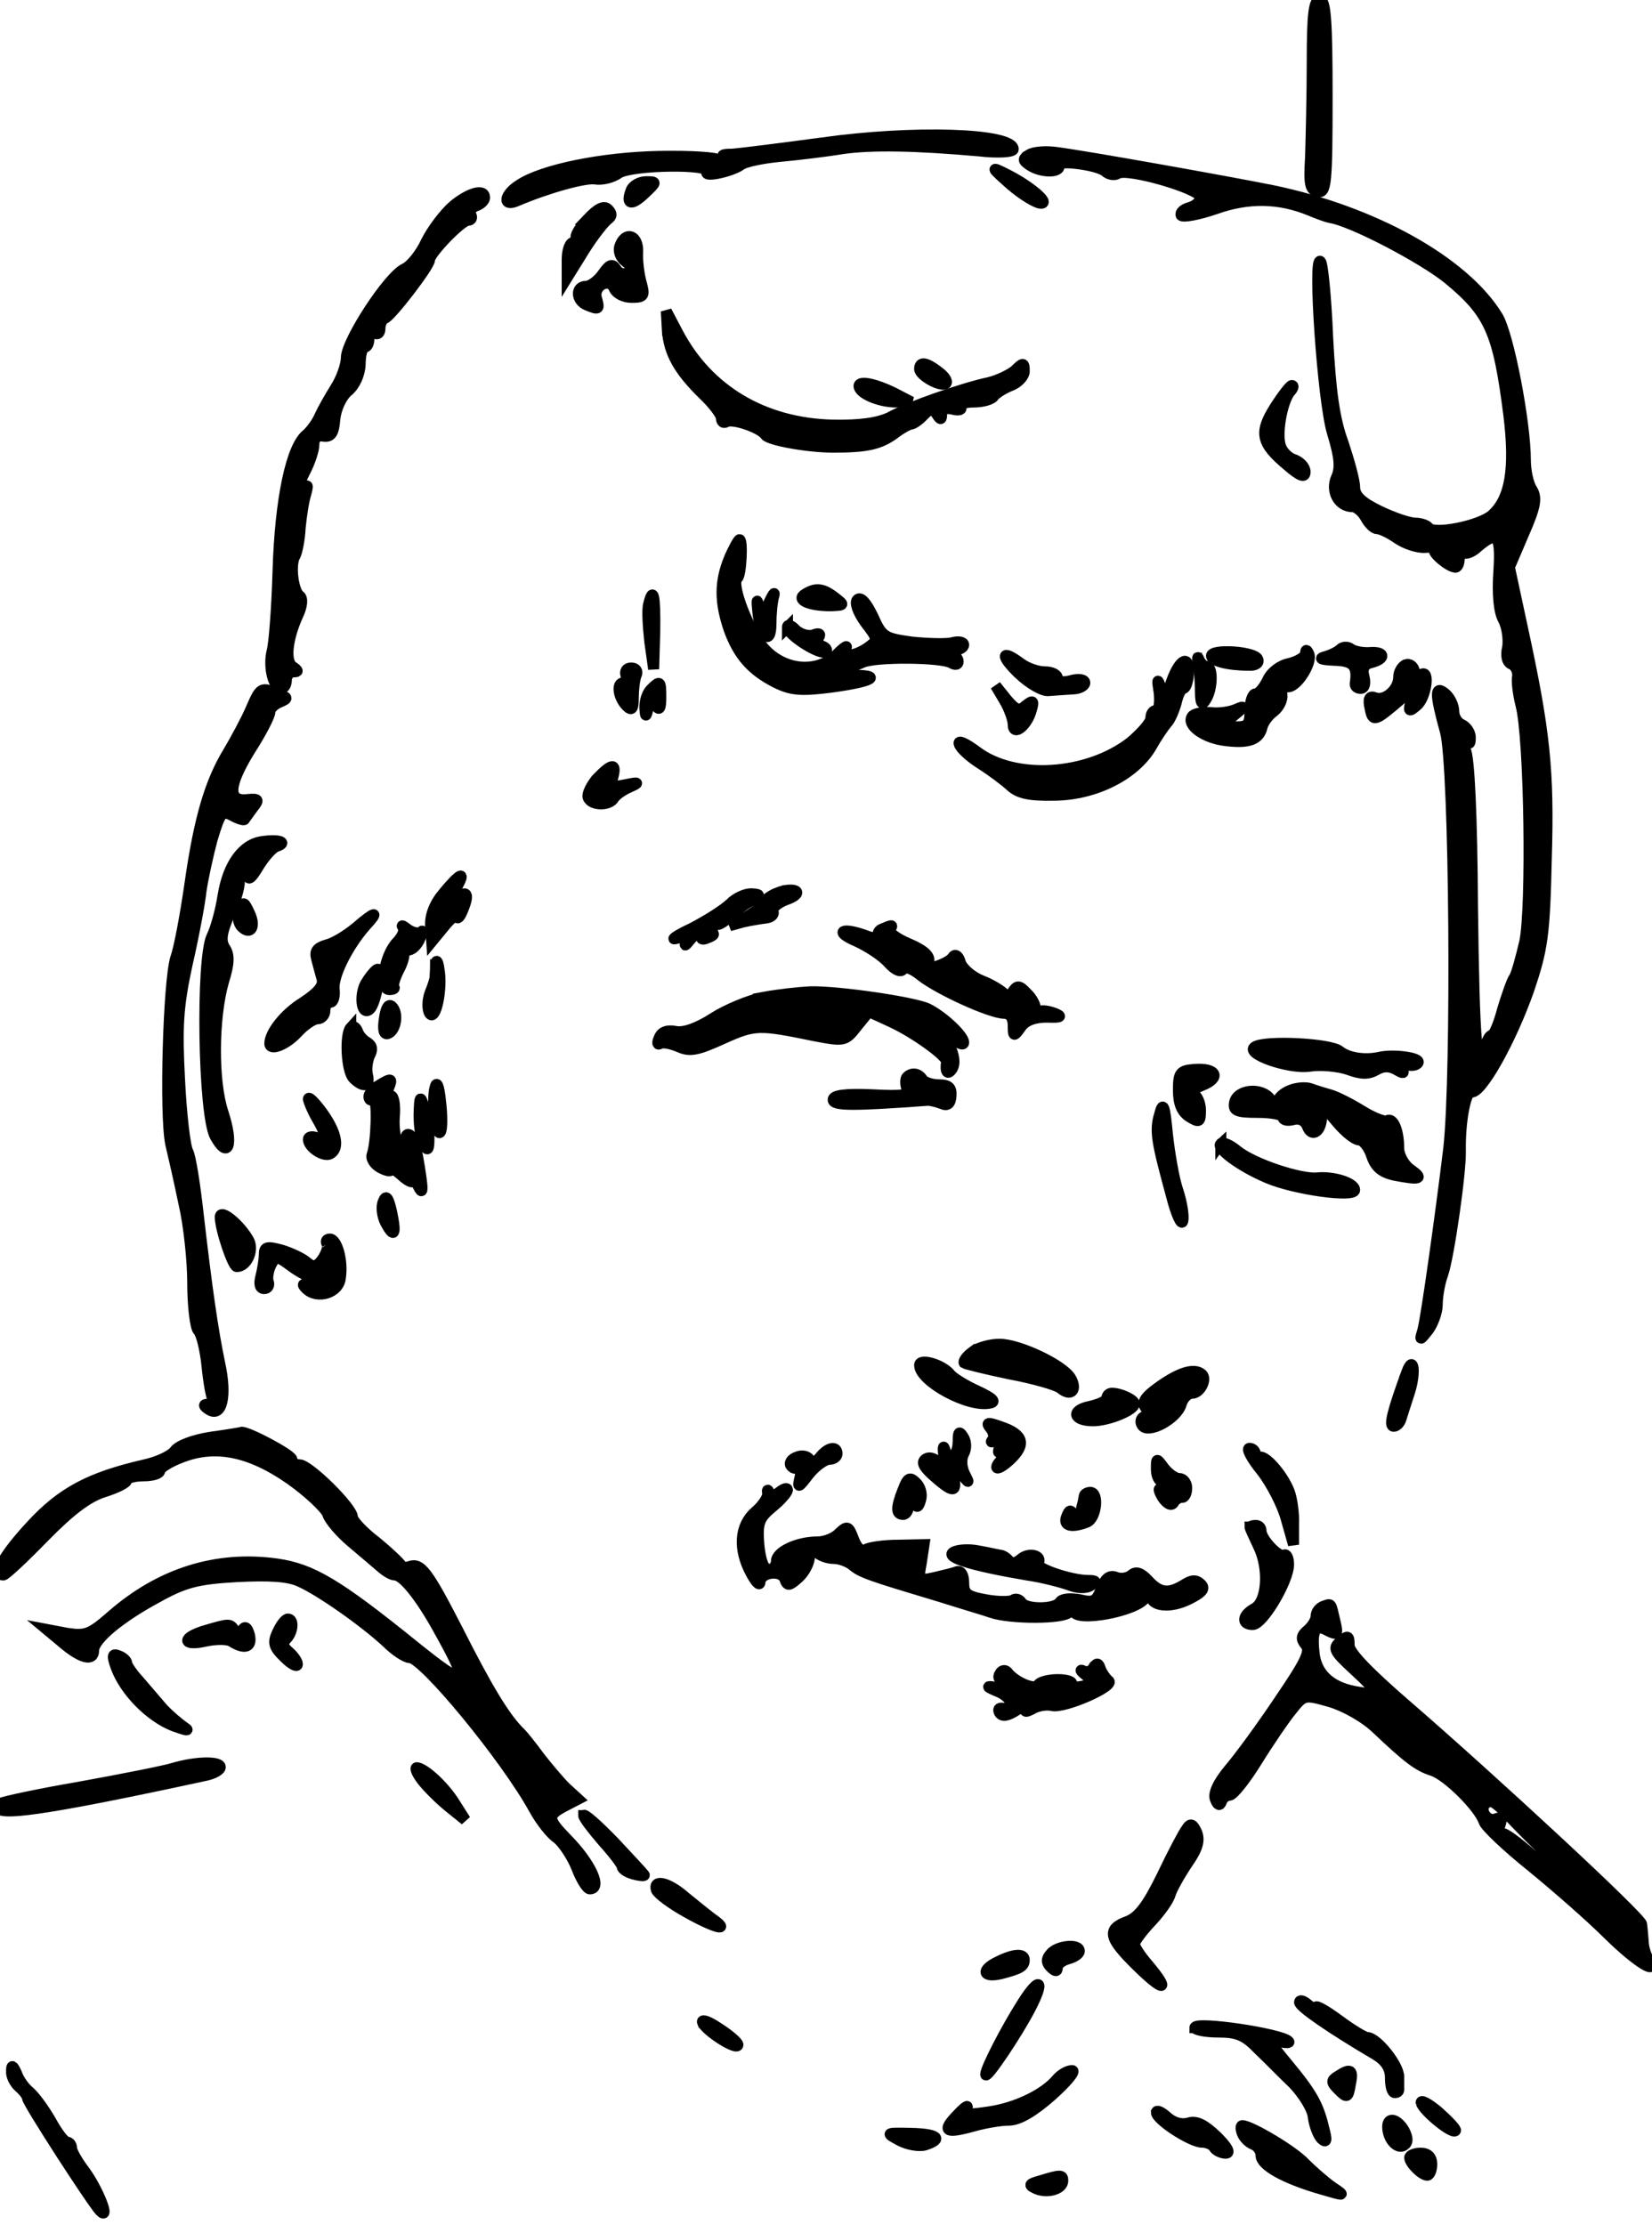 <?xml version="1.0" standalone="no"?>
<!DOCTYPE svg PUBLIC "-//W3C//DTD SVG 20010904//EN"
 "http://www.w3.org/TR/2001/REC-SVG-20010904/DTD/svg10.dtd">
<svg version="1.0" xmlns="http://www.w3.org/2000/svg"
 width="300pt" height="404pt" viewBox="0 0 300 404"
 preserveAspectRatio="xMidYMid meet">
<g transform="translate(0,404) scale(0.1,-0.1)"
fill="#000000" stroke="000000" stroke-width="20">
<path d="M2383 3928 c0 -62 -2 -140 -3 -173 -3 -50 -1 -60 13 -63 15 -3 17 13
17 172 0 141 -3 176 -13 176 -11 0 -14 -25 -14 -112z"/>
<path d="M1490 3780 c-74 -10 -146 -19 -160 -20 -20 0 -22 -2 -10 -10 9 -6 10
-10 3 -10 -6 0 -14 4 -17 9 -3 5 -52 8 -108 7 -104 -2 -213 -24 -255 -52 -27
-17 -31 -40 -5 -29 56 24 125 43 143 40 11 -2 31 2 43 11 25 15 169 17 160 2
-7 -11 46 1 62 13 6 5 38 12 70 15 32 3 83 9 113 14 55 8 136 6 249 -4 35 -4
62 -2 62 3 0 29 -181 35 -350 11z"/>
<path d="M1869 3759 c-12 -8 -12 -10 1 -19 21 -14 57 -14 53 0 -3 10 69 1 84
-11 6 -6 17 -8 23 -4 17 11 150 -28 150 -43 0 -8 -9 -16 -20 -19 -11 -3 -17
-9 -15 -14 3 -4 31 1 63 12 59 21 115 20 171 -3 14 -6 31 -12 36 -13 38 -5
170 -74 216 -112 75 -62 90 -97 109 -246 12 -98 3 -152 -30 -182 -22 -20 -107
-37 -116 -23 -3 4 -14 8 -24 8 -11 0 -40 10 -65 22 -33 16 -45 28 -45 43 0 12
-10 48 -21 81 -16 43 -23 95 -28 191 -3 72 -9 134 -13 138 -14 15 4 -255 22
-312 13 -43 15 -63 7 -80 -11 -25 4 -53 29 -53 7 0 18 -9 24 -20 6 -11 15 -20
21 -20 6 0 23 -8 37 -18 15 -10 37 -17 50 -16 12 1 20 -1 17 -4 -5 -5 25 -31
38 -32 4 0 7 7 7 17 0 9 3 13 7 10 3 -4 13 -1 22 6 40 35 47 28 43 -40 -3 -40
0 -74 8 -88 7 -13 10 -35 8 -50 -4 -16 -1 -28 7 -31 7 -3 12 -13 11 -22 -2 -9
1 -32 6 -52 16 -59 20 -368 7 -430 -7 -30 -15 -59 -19 -65 -4 -5 -13 -31 -21
-57 -7 -27 -16 -48 -20 -48 -4 0 -9 -10 -12 -22 -15 -55 -20 10 -23 256 -1
165 -6 272 -13 284 -14 26 -14 42 -1 22 8 -13 10 -13 10 1 0 9 -7 19 -15 23
-8 3 -15 14 -15 24 0 11 -7 25 -15 32 -19 16 -20 3 0 -69 17 -64 21 -621 6
-756 -15 -124 -41 -308 -47 -330 -6 -20 -6 -20 10 0 8 11 16 32 16 46 0 14 4
39 10 55 11 32 33 185 32 224 -1 55 10 110 20 107 18 -3 72 94 104 185 25 74
29 100 32 238 5 163 -3 234 -44 423 l-23 107 26 61 c22 50 24 65 15 80 -7 10
-12 35 -12 54 0 68 -31 230 -51 261 -61 99 -225 190 -409 228 -85 17 -337 62
-391 69 -20 3 -42 1 -50 -4z"/>
<path d="M1835 3705 c22 -19 47 -34 55 -34 18 -1 -20 32 -65 54 -26 13 -25 11
10 -20z"/>
<path d="M1146 3694 c-10 -26 1 -28 25 -5 22 21 22 21 2 21 -11 0 -24 -7 -27
-16z"/>
<path d="M823 3666 c-16 -14 -38 -43 -49 -65 -10 -22 -28 -44 -39 -49 -29 -13
-105 -130 -106 -161 0 -14 -9 -39 -20 -56 -10 -16 -23 -39 -28 -50 -5 -12 -16
-27 -24 -34 -28 -22 -48 -117 -52 -246 -2 -68 -7 -135 -11 -148 -7 -29 3 -67
17 -67 5 0 9 7 9 15 0 8 6 15 13 15 9 0 9 2 -1 9 -15 9 -11 50 9 94 8 17 9 31
3 35 -12 9 -18 58 -8 73 3 6 8 28 9 50 2 21 6 48 10 61 5 18 4 20 -4 8 -16
-23 -13 4 4 36 8 16 15 37 15 47 0 11 6 17 17 15 14 -2 19 5 21 31 2 19 12 41
24 51 12 10 21 29 22 48 0 18 4 32 9 32 4 0 7 7 7 16 0 8 5 12 10 9 6 -3 10 0
10 9 0 8 4 16 9 18 11 4 81 95 81 106 0 12 58 72 70 72 6 0 8 5 5 10 -3 6 1
13 9 16 9 3 16 10 16 15 0 17 -28 9 -57 -15z"/>
<path d="M1067 3642 c-15 -16 -24 -31 -20 -35 3 -4 1 -7 -5 -7 -7 0 -12 -14
-12 -32 l0 -32 31 50 c17 27 37 52 43 56 7 5 8 10 0 18 -7 7 -18 2 -37 -18z"/>
<path d="M1126 3594 c-4 -10 1 -22 10 -29 13 -9 14 -14 4 -20 -7 -4 -16 -2
-21 6 -7 11 -12 9 -24 -8 -9 -13 -23 -23 -31 -23 -19 0 -18 -26 2 -34 22 -9
23 -8 17 13 -6 23 25 38 33 16 4 -8 17 -15 31 -15 23 0 24 3 17 28 -4 15 -7
39 -6 55 1 30 -22 38 -32 11z"/>
<path d="M1212 3440 c3 -41 21 -73 65 -116 18 -17 33 -37 33 -43 0 -7 4 -10 9
-7 11 7 63 -11 71 -24 6 -9 76 -22 123 -22 60 0 83 5 109 23 14 11 29 19 33
19 3 0 14 7 22 16 13 13 17 13 24 2 7 -11 9 -11 9 1 0 8 7 11 20 8 11 -3 18
-1 14 4 -3 5 8 9 25 9 16 0 33 5 36 11 4 5 18 14 31 19 13 5 24 17 24 26 0 16
-2 16 -17 1 -10 -8 -31 -18 -48 -22 -47 -10 -147 -45 -179 -63 -21 -10 -53
-15 -104 -14 -125 3 -226 63 -281 167 l-21 40 2 -35z"/>
<path d="M1670 3370 c0 -12 40 -34 48 -26 3 4 -3 13 -14 21 -22 17 -34 19 -34
5z"/>
<path d="M1560 3339 c0 -13 36 -29 67 -29 l28 0 -25 13 c-36 19 -70 27 -70 16z"/>
<path d="M2315 3300 c-29 -46 -25 -65 23 -105 23 -20 32 -23 32 -12 0 9 -9 18
-19 22 -11 3 -23 15 -26 26 -7 23 3 78 17 97 6 6 8 12 4 12 -3 0 -17 -18 -31
-40z"/>
<path d="M1324 3025 c-17 -42 -17 -78 0 -128 17 -47 41 -74 84 -96 28 -14 45
-16 100 -9 90 12 98 25 14 21 -63 -2 -64 -1 -21 7 26 4 55 12 65 17 22 11 145
10 162 -1 7 -4 12 -3 12 3 0 5 -6 12 -12 14 -8 3 -6 6 5 6 9 1 17 5 17 10 0 5
-9 7 -20 4 -11 -3 -44 -2 -74 1 -50 7 -54 9 -71 47 -12 25 -22 36 -28 30 -5
-5 0 -21 14 -41 24 -31 24 -32 5 -46 -25 -17 -50 -19 -40 -1 4 6 -3 2 -15 -10
-34 -36 -95 -32 -132 8 -28 30 -63 119 -50 129 7 5 10 70 4 70 -2 0 -11 -16
-19 -35z"/>
<path d="M1376 2931 c4 -46 24 -66 24 -24 0 17 2 40 5 50 3 10 -1 5 -9 -12
l-14 -30 -5 25 c-2 14 -3 10 -1 -9z"/>
<path d="M1462 2961 c-17 -10 7 -21 46 -21 26 1 26 1 8 15 -22 17 -35 18 -54
6z"/>
<path d="M1178 2943 c-3 -10 -1 -40 2 -68 l7 -50 2 68 c1 67 -3 83 -11 50z"/>
<path d="M1430 2901 c0 -14 62 -53 70 -44 3 3 -1 8 -8 10 -6 3 -9 10 -5 16 4
6 0 8 -10 4 -9 -3 -23 1 -32 9 -8 9 -15 11 -15 5z"/>
<path d="M2434 2861 c-5 -5 -18 -11 -29 -14 -11 -3 -4 -5 18 -6 35 -1 43 -10
38 -43 0 -5 4 -8 10 -8 7 0 9 9 6 21 -4 15 0 23 14 26 26 7 24 20 -3 18 -13
-1 -28 2 -34 6 -6 5 -15 5 -20 0z"/>
<path d="M2176 2835 c2 -11 4 -33 4 -50 0 -23 3 -27 10 -15 12 19 13 60 1 60
-5 0 -11 6 -14 13 -2 6 -3 3 -1 -8z"/>
<path d="M2200 2849 c0 -9 30 -17 67 -17 13 -1 20 4 17 11 -5 14 -84 19 -84 6z"/>
<path d="M2371 2853 c-1 -6 -14 -14 -30 -18 -16 -3 -33 -16 -39 -30 -7 -14
-16 -25 -22 -25 -5 0 -10 -13 -10 -30 0 -26 -4 -30 -26 -30 l-26 0 23 21 c20
16 20 18 4 11 -11 -5 -32 -8 -47 -6 -15 1 -30 -2 -33 -7 -11 -16 23 -40 62
-44 41 -5 60 2 65 25 2 8 11 21 21 28 10 8 16 21 15 30 -2 9 3 16 9 15 16 -4
46 42 40 59 -4 9 -6 9 -6 1z"/>
<path d="M1850 2817 c19 -18 44 -33 55 -31 11 1 30 2 43 3 12 0 22 6 22 11 0
6 -11 8 -25 4 -15 -4 -25 -2 -25 5 0 6 -10 11 -23 11 -13 0 -32 7 -43 15 -36
27 -38 15 -4 -18z"/>
<path d="M2128 2804 c-12 -34 -13 -35 -20 -13 -6 18 -7 16 -3 -8 2 -18 0 -33
-5 -33 -6 0 -10 -6 -10 -14 0 -8 -17 -27 -37 -44 -79 -61 -210 -69 -279 -17
-20 15 -35 22 -32 14 2 -8 20 -24 39 -36 19 -12 43 -30 54 -40 15 -14 35 -18
81 -17 73 1 144 37 174 87 10 18 23 37 29 44 6 6 13 23 17 37 3 14 9 26 13 26
4 0 8 11 9 25 3 37 -15 30 -30 -11z"/>
<path d="M2553 2833 c-7 -3 -13 -13 -13 -23 0 -22 -25 -44 -43 -37 -10 4 -13
-2 -9 -19 5 -26 8 -25 59 19 22 19 22 19 16 -4 -6 -21 -5 -23 10 -10 17 14 24
67 8 56 -5 -3 -11 1 -13 8 -2 8 -9 12 -15 10z"/>
<path d="M1137 2813 c3 -7 1 -13 -5 -13 -13 0 -9 -27 6 -42 9 -9 12 -6 12 14
0 15 2 33 5 41 4 8 0 14 -9 14 -8 0 -12 -6 -9 -14z"/>
<path d="M1182 2788 c-7 -7 -11 -21 -11 -32 1 -19 2 -19 6 -2 4 15 7 16 14 5
6 -10 9 -6 9 14 0 31 -1 32 -18 15z"/>
<path d="M456 2753 c-9 -21 -28 -56 -41 -78 -33 -54 -53 -120 -70 -240 -8 -55
-19 -116 -26 -135 -13 -43 -20 -283 -9 -337 5 -21 16 -69 24 -108 9 -38 16
-104 16 -145 0 -42 5 -81 10 -86 6 -6 13 -35 16 -65 3 -30 8 -57 11 -61 2 -5
-2 -8 -9 -8 -9 0 -9 -3 2 -10 23 -14 32 25 19 84 -13 62 -24 140 -39 270 -6
54 -14 106 -19 115 -5 9 -12 68 -15 131 -5 95 -3 132 14 210 12 52 23 112 25
132 3 21 12 63 20 93 15 50 18 54 37 44 11 -6 21 -9 22 -7 1 2 8 11 15 21 12
15 11 17 -10 15 -36 -4 -35 25 5 90 20 31 36 62 36 69 0 6 8 14 18 18 16 7 15
8 -3 15 -31 13 -32 12 -49 -27z"/>
<path d="M1824 2768 c9 -15 16 -35 16 -44 0 -22 26 -1 33 27 5 17 3 18 -10 8
-12 -11 -18 -9 -35 11 l-20 25 16 -27z"/>
<path d="M1084 2626 c-11 -13 -18 -28 -16 -34 5 -15 39 -16 47 -1 4 6 17 15
29 20 18 8 16 9 -8 4 -25 -5 -28 -4 -23 14 7 26 -2 25 -29 -3z"/>
<path d="M478 2512 c-37 -4 -64 -42 -73 -99 -4 -26 -13 -59 -20 -73 -20 -40
-16 -325 6 -364 24 -43 33 -14 14 44 -19 57 -18 172 1 238 10 32 11 48 2 61
-8 13 -6 28 10 64 12 26 19 54 16 61 -3 8 -1 17 5 21 6 3 11 -2 11 -12 0 -13
6 -9 19 13 11 18 25 34 33 37 21 7 6 13 -24 9z"/>
<path d="M806 2419 c-17 -20 -25 -41 -24 -60 l2 -29 23 28 c12 15 23 23 23 17
1 -5 6 1 11 14 13 32 5 37 -20 12 -16 -16 -21 -17 -21 -6 0 8 4 15 10 15 5 0
14 9 20 20 16 29 6 25 -24 -11z"/>
<path d="M1413 2419 c-12 -4 -25 -14 -30 -21 -4 -8 -19 -19 -33 -26 l-25 -13
25 7 c14 3 32 6 41 7 9 1 15 6 13 12 -3 6 8 15 23 21 15 5 24 12 18 16 -5 3
-20 2 -32 -3z"/>
<path d="M1326 2399 c-11 -11 -43 -31 -70 -45 -28 -13 -40 -22 -27 -18 18 5
22 3 17 -7 -4 -8 -1 -6 7 4 15 18 32 24 22 7 -3 -6 1 -7 10 -3 13 5 14 7 3 14
-12 8 -4 13 15 10 4 0 15 7 25 17 10 9 27 22 37 27 17 10 16 11 -1 12 -11 0
-28 -8 -38 -18z"/>
<path d="M435 2387 c-4 -10 -3 -23 4 -30 16 -16 26 0 14 25 -10 21 -11 22 -18
5z"/>
<path d="M646 2355 c-17 -14 -40 -28 -53 -31 -17 -5 -22 -11 -18 -25 3 -11 7
-27 10 -37 3 -12 -7 -24 -34 -42 -33 -20 -61 -55 -61 -75 0 -14 30 -2 50 20
13 14 29 25 37 25 7 0 13 7 13 15 0 8 4 15 10 15 5 0 8 10 7 22 -4 23 23 78
56 116 27 29 19 28 -17 -3z"/>
<path d="M732 2356 c4 -4 -1 -17 -12 -28 -22 -24 -32 -85 -13 -85 7 0 11 2 8
5 -2 2 2 17 10 32 8 15 11 31 7 35 -4 5 -2 5 5 1 7 -4 17 3 24 16 6 13 8 20 4
16 -5 -4 -15 -2 -24 4 -9 7 -13 9 -9 4z"/>
<path d="M1602 2353 c-6 -2 -10 -9 -6 -14 3 -5 -7 -4 -21 1 -45 17 -62 9 -20
-9 22 -10 49 -28 59 -40 12 -13 22 -17 26 -11 4 6 17 1 33 -12 32 -25 124 -67
150 -68 11 0 17 -8 17 -22 0 -21 1 -21 14 -3 8 12 25 18 47 18 26 -1 29 1 14
7 -11 4 -23 6 -27 3 -5 -2 -8 1 -8 7 0 6 -7 19 -16 27 -13 14 -17 14 -25 2 -6
-9 -11 -10 -16 -3 -5 5 -22 16 -40 23 -18 7 -35 22 -39 33 -3 12 -9 16 -13 11
-3 -6 -16 -13 -28 -17 -18 -6 -22 -4 -17 7 4 10 -7 21 -35 33 -22 9 -38 21
-35 26 6 9 5 9 -14 1z"/>
<path d="M791 2288 c0 -10 -1 -20 -1 -23 0 -3 -4 -16 -9 -28 -5 -13 -5 -30 -1
-37 11 -17 24 46 17 81 -2 15 -5 17 -6 7z"/>
<path d="M667 2259 c-16 -22 -11 -67 5 -51 10 10 22 72 14 72 -3 0 -11 -9 -19
-21z"/>
<path d="M1387 2229 c-26 -5 -67 -22 -92 -38 -28 -18 -53 -27 -68 -24 -16 3
-26 -1 -30 -12 -4 -9 -3 -13 2 -10 5 3 20 0 34 -6 20 -9 34 -6 80 15 58 26 65
26 167 5 53 -10 55 -10 76 17 l22 27 39 -18 c44 -20 103 -63 102 -73 -3 -19 2
-25 10 -13 6 10 4 25 -6 45 l-16 31 22 -19 c11 -11 21 -15 21 -9 0 12 -37 47
-65 61 -25 12 -162 32 -213 31 -20 -1 -58 -5 -85 -10z"/>
<path d="M698 2190 c-3 -19 -1 -29 6 -27 15 5 20 37 8 49 -6 6 -11 -1 -14 -22z"/>
<path d="M637 2174 c-11 -12 -8 -79 5 -92 18 -18 31 -15 25 7 -2 10 0 25 4 34
6 11 5 18 -4 24 -8 4 -16 14 -18 21 -3 7 -8 10 -12 6z"/>
<path d="M2279 2139 c-20 -12 62 -41 100 -35 20 3 51 0 69 -6 24 -9 37 -9 51
-1 12 7 23 8 36 1 14 -8 16 -8 10 2 -6 10 -4 12 8 7 9 -3 19 -2 22 3 6 9 -44
16 -70 10 -27 -6 -57 -1 -72 11 -16 14 -135 20 -154 8z"/>
<path d="M2140 2060 c0 -24 6 -39 20 -48 18 -11 20 -10 20 12 0 13 -6 26 -12
29 -7 3 -1 10 15 16 35 14 26 32 -14 29 -26 -2 -29 -6 -29 -38z"/>
<path d="M1647 2084 c-3 -3 -3 -13 0 -21 5 -12 -5 -14 -64 -11 -49 2 -70 -1
-70 -9 0 -11 36 -11 172 -1 6 0 17 -3 25 -6 11 -5 16 0 17 14 1 15 -4 20 -22
20 -13 0 -27 5 -30 10 -7 11 -19 13 -28 4z"/>
<path d="M688 2069 c-10 -5 -18 -15 -18 -20 0 -6 3 -8 8 -6 8 6 6 -77 -2 -99
-3 -8 4 -18 14 -24 11 -6 20 -8 20 -4 0 4 9 -1 20 -11 11 -10 20 -14 21 -9 0
5 4 0 9 -11 7 -14 8 -8 4 20 -8 55 -14 75 -23 75 -9 0 -6 -43 4 -59 3 -6 3
-11 0 -11 -13 0 -32 65 -29 101 2 22 -1 39 -6 39 -5 0 -7 7 -4 15 7 17 5 18
-18 4z"/>
<path d="M790 2065 c-7 -24 3 -94 10 -80 3 6 3 30 0 55 -3 29 -7 38 -10 25z"/>
<path d="M2343 2060 c-13 -5 -23 -15 -23 -22 0 -6 -6 -4 -13 6 -16 22 -60 18
-65 -6 -3 -15 4 -18 42 -18 25 0 46 -4 46 -9 0 -5 8 -7 19 -4 11 3 21 -2 25
-12 8 -22 26 -10 26 18 1 20 3 19 28 -11 15 -18 33 -32 40 -32 7 0 18 -13 23
-29 7 -21 19 -30 41 -35 47 -9 54 -7 30 10 -12 8 -22 26 -22 39 0 32 -10 56
-21 50 -4 -3 -25 5 -46 18 -21 13 -47 26 -58 29 -11 3 -27 8 -35 11 -8 3 -25
2 -37 -3z"/>
<path d="M560 2044 c1 -5 7 -20 15 -34 19 -32 19 -44 0 -36 -8 3 -15 2 -15 -3
0 -14 28 -33 40 -26 17 10 11 39 -15 75 -14 19 -25 30 -25 24z"/>
<path d="M761 2015 c0 -22 4 -47 9 -55 7 -11 9 -8 9 15 -1 17 -5 41 -9 55 -7
22 -8 20 -9 -15z"/>
<path d="M2106 2017 c-9 -30 -6 -48 21 -147 9 -36 19 -57 21 -47 2 9 -2 34 -9
55 -7 20 -15 66 -19 102 -5 54 -8 60 -14 37z"/>
<path d="M2217 1963 c-9 -8 35 -41 85 -62 49 -21 158 -36 158 -22 0 13 -39 25
-68 22 -30 -3 -115 25 -145 49 -13 11 -27 17 -30 13z"/>
<path d="M696 1858 c-4 -9 -2 -26 4 -38 16 -30 20 -22 11 20 -6 26 -10 31 -15
18z"/>
<path d="M400 1830 c0 -22 23 -90 30 -90 18 0 31 29 22 47 -15 28 -52 59 -52
43z"/>
<path d="M594 1781 c3 -4 -1 -16 -8 -27 -11 -15 -17 -16 -29 -6 -8 7 -29 17
-46 22 -26 7 -31 6 -31 -8 0 -9 -3 -27 -6 -39 -4 -15 -2 -23 6 -23 6 0 10 6 7
13 -2 6 0 20 5 30 9 17 11 17 38 -3 15 -11 33 -20 39 -20 6 0 11 -5 11 -11 0
-6 -7 -8 -17 -4 -14 5 -15 3 -7 -5 20 -20 59 -8 62 19 5 31 -6 71 -19 71 -6 0
-8 -4 -5 -9z"/>
<path d="M1766 1585 c-11 -8 -17 -17 -15 -20 3 -2 40 -11 83 -20 43 -8 85 -20
92 -26 19 -16 31 -3 18 19 -15 24 -94 61 -129 61 -16 0 -39 -6 -49 -14z"/>
<path d="M1670 1561 c0 -29 88 -77 127 -69 13 2 6 9 -22 22 -22 10 -45 24 -50
31 -14 17 -55 29 -55 16z"/>
<path d="M2555 1549 c-27 -74 -33 -99 -24 -99 5 0 11 6 13 13 2 6 9 29 16 50
11 35 7 68 -5 36z"/>
<path d="M2107 1523 c-27 -19 -34 -29 -27 -39 8 -8 7 -13 -1 -16 -7 -2 -9 -10
-5 -16 10 -17 63 11 71 38 3 11 12 20 20 20 14 0 27 25 18 34 -13 12 -39 5
-76 -21z"/>
<path d="M2010 1501 c0 -5 -14 -11 -31 -15 -35 -7 -30 -26 6 -26 27 0 75 19
75 31 0 7 -25 19 -41 19 -5 0 -9 -4 -9 -9z"/>
<path d="M1799 1446 c6 -7 7 -17 3 -21 -4 -5 -1 -4 7 0 11 6 13 4 7 -10 -5
-15 -4 -16 9 -5 9 7 18 10 21 7 3 -3 -3 -12 -15 -19 -12 -7 -21 -17 -21 -22 0
-5 11 1 24 13 30 28 25 46 -16 60 -25 9 -28 8 -19 -3z"/>
<path d="M382 1430 c-31 -5 -58 -15 -65 -25 -7 -9 -31 -20 -54 -25 -100 -23
-151 -50 -207 -111 -49 -53 -69 -89 -50 -89 4 0 37 31 74 69 48 49 80 73 109
82 22 7 41 16 41 21 0 4 14 8 30 8 17 0 30 4 30 9 0 5 17 16 38 24 62 25 126
12 199 -39 34 -24 64 -53 68 -63 3 -11 23 -34 43 -51 20 -17 44 -37 53 -45 9
-8 20 -15 26 -15 15 0 47 -40 80 -100 58 -104 52 -107 -44 -30 -141 114 -187
141 -251 150 -109 15 -211 -17 -299 -94 -39 -34 -47 -37 -81 -32 l-37 7 30
-25 c33 -28 55 -33 55 -13 0 20 48 60 115 96 50 28 74 34 145 38 59 3 94 1
115 -9 36 -16 116 -72 157 -110 16 -16 35 -28 42 -28 25 0 175 -182 226 -275
12 -22 31 -46 42 -53 10 -8 26 -31 35 -53 8 -21 19 -39 24 -39 23 0 2 46 -41
90 -36 37 -37 43 -5 60 l25 13 -23 21 c-12 12 -33 37 -47 55 -14 19 -31 41
-39 48 -26 27 -57 78 -110 183 -55 107 -67 123 -88 115 -6 -2 -13 -1 -15 3 -2
4 -22 23 -45 42 -24 18 -43 39 -43 45 0 17 -79 95 -96 95 -8 0 -14 4 -14 10 0
8 -83 52 -92 49 -2 -1 -27 -5 -56 -9z"/>
<path d="M1740 1423 c0 -28 -17 -39 -24 -16 -3 10 -4 5 -2 -12 4 -25 2 -27 -8
-13 -7 9 -17 13 -24 9 -9 -5 -6 -13 10 -28 38 -34 46 -35 40 -5 -4 26 -4 27
12 7 17 -20 17 -20 7 0 -5 11 -6 26 -1 35 5 9 5 22 -1 31 -7 11 -9 9 -9 -8z"/>
<path d="M1490 1395 c-9 -11 -15 -12 -20 -5 -4 6 -14 8 -23 4 -9 -3 -14 -10
-11 -15 3 -5 9 -7 14 -4 4 3 6 -5 3 -17 -5 -21 -4 -21 16 5 12 15 29 27 37 27
8 0 14 5 14 10 0 15 -16 12 -30 -5z"/>
<path d="M2291 1369 c18 -23 38 -62 45 -88 l13 -46 0 37 c1 20 -3 47 -8 60
-12 31 -46 69 -55 61 -3 -3 -6 -1 -6 5 0 7 -5 12 -11 12 -6 0 4 -19 22 -41z"/>
<path d="M2100 1372 c0 -12 5 -22 10 -22 6 0 10 -5 10 -11 0 -5 -5 -7 -11 -4
-6 4 -5 -2 2 -14 8 -12 16 -16 20 -10 3 6 10 10 15 10 5 -1 9 7 9 17 0 9 -6
17 -13 17 -8 0 -20 9 -28 19 -14 19 -14 19 -14 -2z"/>
<path d="M1640 1335 c-13 -33 -13 -45 0 -45 6 0 10 8 10 18 0 13 2 14 9 4 6
-11 9 -10 13 5 3 10 -1 24 -9 31 -11 11 -15 8 -23 -13z"/>
<path d="M1394 1328 c1 -7 -9 -22 -22 -33 -29 -25 -32 -68 -8 -112 8 -15 15
-23 16 -17 0 19 38 24 45 7 5 -14 8 -13 25 2 11 10 20 27 20 39 0 15 3 17 12
8 7 -7 21 -12 32 -12 11 0 27 -6 35 -13 16 -13 31 -18 161 -57 41 -13 82 -25
90 -28 34 -12 134 -12 142 1 4 6 8 7 8 2 0 -22 116 -1 130 24 5 9 10 11 10 4
0 -20 35 -24 69 -7 24 12 30 19 22 27 -9 9 -17 8 -31 -1 -28 -17 -44 -15 -65
8 -13 14 -22 17 -30 10 -7 -6 -20 -8 -29 -4 -11 4 -19 -2 -26 -21 -9 -23 -14
-26 -39 -20 -17 3 -32 2 -36 -4 -8 -14 -62 -14 -70 -1 -4 6 -11 8 -16 4 -5 -3
-28 -3 -49 1 -34 6 -40 11 -40 31 0 14 -5 22 -12 20 -7 -3 -26 -7 -42 -11 -28
-6 -29 -5 -23 27 l5 33 -47 -1 c-26 0 -53 -4 -59 -8 -8 -4 -16 3 -22 19 -9 24
-11 25 -26 11 -8 -9 -26 -16 -39 -16 -37 0 -75 -18 -75 -35 0 -8 -6 -15 -14
-15 -9 0 -15 15 -18 45 -3 39 0 48 24 68 15 12 27 26 28 31 0 5 -6 3 -14 -3
-10 -8 -16 -9 -19 -1 -3 6 -4 5 -3 -2z"/>
<path d="M1969 1323 c-1 -5 -2 -12 -4 -18 -1 -5 -3 -14 -4 -20 -1 -5 -5 -4
-10 3 -7 11 -9 11 -14 -2 -7 -17 9 -21 37 -10 17 7 22 54 6 54 -5 0 -11 -3
-11 -7z"/>
<path d="M2270 1267 c0 -2 7 -17 15 -34 20 -40 17 -101 -7 -114 -22 -12 -24
-29 -3 -29 18 0 65 79 65 109 0 12 -4 20 -8 17 -9 -6 -42 29 -42 44 0 6 -4 10
-10 10 -5 0 -10 -2 -10 -3z"/>
<path d="M1731 1221 c-14 -9 34 -24 134 -41 28 -4 62 -13 76 -18 15 -6 31 -7
40 -1 11 7 10 9 -5 9 -31 0 -96 22 -91 31 9 14 -16 21 -31 8 -9 -8 -18 -9 -22
-3 -4 5 -11 10 -17 10 -5 1 -23 5 -40 8 -16 3 -36 2 -44 -3z"/>
<path d="M2403 1123 c-7 -3 -13 -10 -13 -18 0 -7 -7 -18 -15 -25 -12 -10 -13
-16 -4 -27 10 -11 0 -31 -47 -100 -32 -48 -73 -104 -91 -125 -21 -25 -30 -45
-26 -55 4 -11 8 -13 11 -5 2 7 9 12 15 12 7 1 29 29 50 63 21 34 49 75 62 91
23 29 24 29 70 16 27 -8 63 -28 85 -49 58 -55 76 -68 101 -76 26 -8 85 -66 94
-93 3 -9 42 -46 87 -82 44 -36 107 -91 139 -123 53 -52 93 -76 72 -44 -4 6 -9
21 -9 32 -1 11 -2 25 -3 31 -1 12 -273 264 -428 398 -67 58 -103 95 -103 108
0 18 -2 19 -16 7 -14 -12 -12 -17 25 -51 23 -21 41 -40 41 -42 0 -3 -14 -2
-32 1 -48 7 -75 30 -81 66 -6 46 1 59 24 46 18 -9 19 -7 13 18 -8 34 -6 31
-21 26z m135 -200 c40 -29 147 -133 122 -118 -8 5 -46 34 -85 64 -38 31 -76
61 -85 68 -32 26 12 13 48 -14z m217 -196 c22 -23 76 -76 120 -116 68 -64 73
-69 30 -40 -27 18 -76 57 -107 86 -31 29 -62 53 -68 53 -7 0 -9 7 -6 16 4 11
2 15 -8 11 -15 -6 -30 16 -19 27 11 10 16 7 58 -37z"/>
<path d="M504 1076 c-9 -19 -7 -27 13 -46 12 -12 23 -18 23 -12 0 5 -7 15 -15
22 -11 9 -13 16 -5 24 12 12 14 36 3 36 -5 0 -13 -11 -19 -24z"/>
<path d="M373 1079 c-44 -13 -42 -29 1 -19 19 4 40 4 47 -1 24 -15 37 -10 32
12 -4 14 -8 17 -13 9 -5 -9 -9 -9 -14 -1 -8 13 -9 13 -53 0z"/>
<path d="M211 1012 c16 -43 61 -89 104 -106 22 -8 31 -10 20 -3 -10 7 -28 22
-40 35 -11 13 -30 35 -42 49 -13 14 -23 29 -23 33 0 4 -6 10 -14 13 -12 5 -13
1 -5 -21z"/>
<path d="M1986 1012 c-4 -7 -13 -10 -19 -6 -7 3 -4 -1 6 -9 16 -14 16 -15 -7
-19 -14 -3 -23 -1 -20 3 3 5 -8 9 -25 9 -16 0 -33 -4 -36 -10 -6 -10 -43 6
-56 24 -4 4 -10 3 -13 -3 -4 -6 -2 -11 3 -11 6 0 11 -4 11 -9 0 -5 -10 -7 -22
-5 -18 3 -17 1 5 -8 26 -11 33 -36 8 -30 -7 1 -9 -2 -6 -8 5 -8 15 -6 32 5 14
10 22 12 18 5 -6 -9 -3 -10 10 -3 10 6 26 8 35 6 22 -6 117 36 103 45 -5 4
-12 14 -15 22 -3 10 -6 11 -12 2z"/>
<path d="M315 829 c-16 -5 -92 -20 -169 -34 -76 -13 -141 -27 -145 -30 -27
-28 76 -13 372 51 15 3 27 10 27 15 0 11 -45 10 -85 -2z"/>
<path d="M766 808 c10 -13 31 -34 48 -48 l31 -25 -19 30 c-19 31 -55 64 -69
65 -4 0 0 -10 9 -22z"/>
<path d="M1060 743 c0 -4 16 -25 35 -47 19 -21 35 -42 35 -46 0 -4 9 -10 20
-13 11 -3 20 -4 20 -2 0 1 -25 28 -55 60 -30 31 -55 53 -55 48z"/>
<path d="M2155 719 c-6 -8 -26 -46 -45 -86 -26 -53 -42 -74 -62 -82 -39 -14
-35 -30 17 -81 49 -48 61 -47 20 2 -14 16 -25 33 -25 38 0 4 13 22 29 39 17
18 33 40 36 51 3 10 17 35 31 56 19 27 23 42 17 57 -7 15 -11 17 -18 6z"/>
<path d="M1192 608 c3 -7 27 -25 54 -40 53 -30 83 -37 47 -12 -12 9 -34 27
-50 40 -30 26 -57 32 -51 12z"/>
<path d="M1908 492 c-8 -9 -8 -16 0 -24 8 -8 12 -9 12 -1 0 6 9 13 20 16 11 3
20 9 20 14 0 14 -40 10 -52 -5z"/>
<path d="M1813 478 c-32 -15 -29 -30 5 -22 34 9 42 13 42 25 0 12 -19 11 -47
-3z"/>
<path d="M1857 403 c-30 -47 -67 -119 -67 -130 0 -11 56 72 81 120 27 52 17
59 -14 10z"/>
<path d="M2360 404 c0 -8 58 -48 138 -95 18 -11 27 -24 27 -42 0 -15 3 -27 8
-27 4 0 7 2 7 5 0 3 0 14 0 24 0 21 -40 71 -57 71 -5 0 -28 14 -51 31 -23 17
-42 28 -42 24 0 -4 -7 -2 -15 5 -8 7 -15 9 -15 4z"/>
<path d="M1276 367 c6 -15 64 -52 64 -40 0 4 -16 18 -35 30 -19 13 -32 17 -29
10z"/>
<path d="M2170 358 c0 -4 19 -8 43 -8 34 0 48 -6 72 -31 17 -16 45 -45 64 -63
18 -19 35 -46 36 -61 2 -15 9 -33 15 -39 9 -8 10 -3 4 19 -10 43 -22 64 -66
117 -34 41 -36 46 -16 41 13 -3 21 -3 18 0 -13 14 -170 37 -170 25z"/>
<path d="M21 279 c-1 -9 6 -22 14 -29 8 -7 15 -16 15 -20 0 -8 117 -189 132
-205 19 -19 -4 39 -28 72 -13 17 -24 36 -24 42 0 6 -4 11 -8 11 -5 0 -18 17
-30 39 -12 21 -29 44 -38 52 -9 7 -20 22 -24 34 -7 15 -9 16 -9 4z"/>
<path d="M1920 265 c-23 -28 -75 -53 -124 -60 -40 -6 -47 -5 -41 6 5 8 -3 3
-16 -11 -29 -30 -23 -35 28 -21 21 6 50 11 65 11 18 0 44 15 78 45 28 25 44
45 37 45 -8 0 -20 -7 -27 -15z"/>
<path d="M2430 270 c-13 -8 -13 -11 1 -25 15 -15 17 -15 21 9 6 28 1 31 -22
16z"/>
<path d="M2581 221 c6 -16 57 -57 62 -50 2 2 -12 17 -31 34 -19 16 -33 23 -31
16z"/>
<path d="M2100 204 c0 -13 63 -54 83 -54 8 0 19 -4 22 -10 3 -5 13 -10 21 -10
9 0 3 11 -16 30 -23 22 -37 29 -51 25 -13 -4 -28 0 -40 11 -10 9 -19 13 -19 8z"/>
<path d="M2520 178 c0 -22 17 -41 29 -34 8 5 8 13 1 27 -12 21 -30 26 -30 7z"/>
<path d="M2256 166 c3 -8 12 -17 20 -20 8 -3 14 -12 14 -20 0 -18 43 -42 109
-61 44 -13 45 -13 21 3 -13 9 -36 29 -50 43 -21 23 -99 69 -114 69 -3 0 -3 -6
0 -14z"/>
<path d="M1634 153 c15 -8 36 -11 46 -8 34 11 22 20 -26 21 -46 1 -46 1 -20
-13z"/>
<path d="M2560 122 c0 -10 22 -32 32 -32 4 0 8 9 8 20 0 13 -7 20 -20 20 -11
0 -20 -4 -20 -8z"/>
<path d="M1890 80 c-22 -6 -23 -8 -7 -15 20 -8 47 0 47 15 0 11 -4 11 -40 0z"/>
</g>
</svg>
